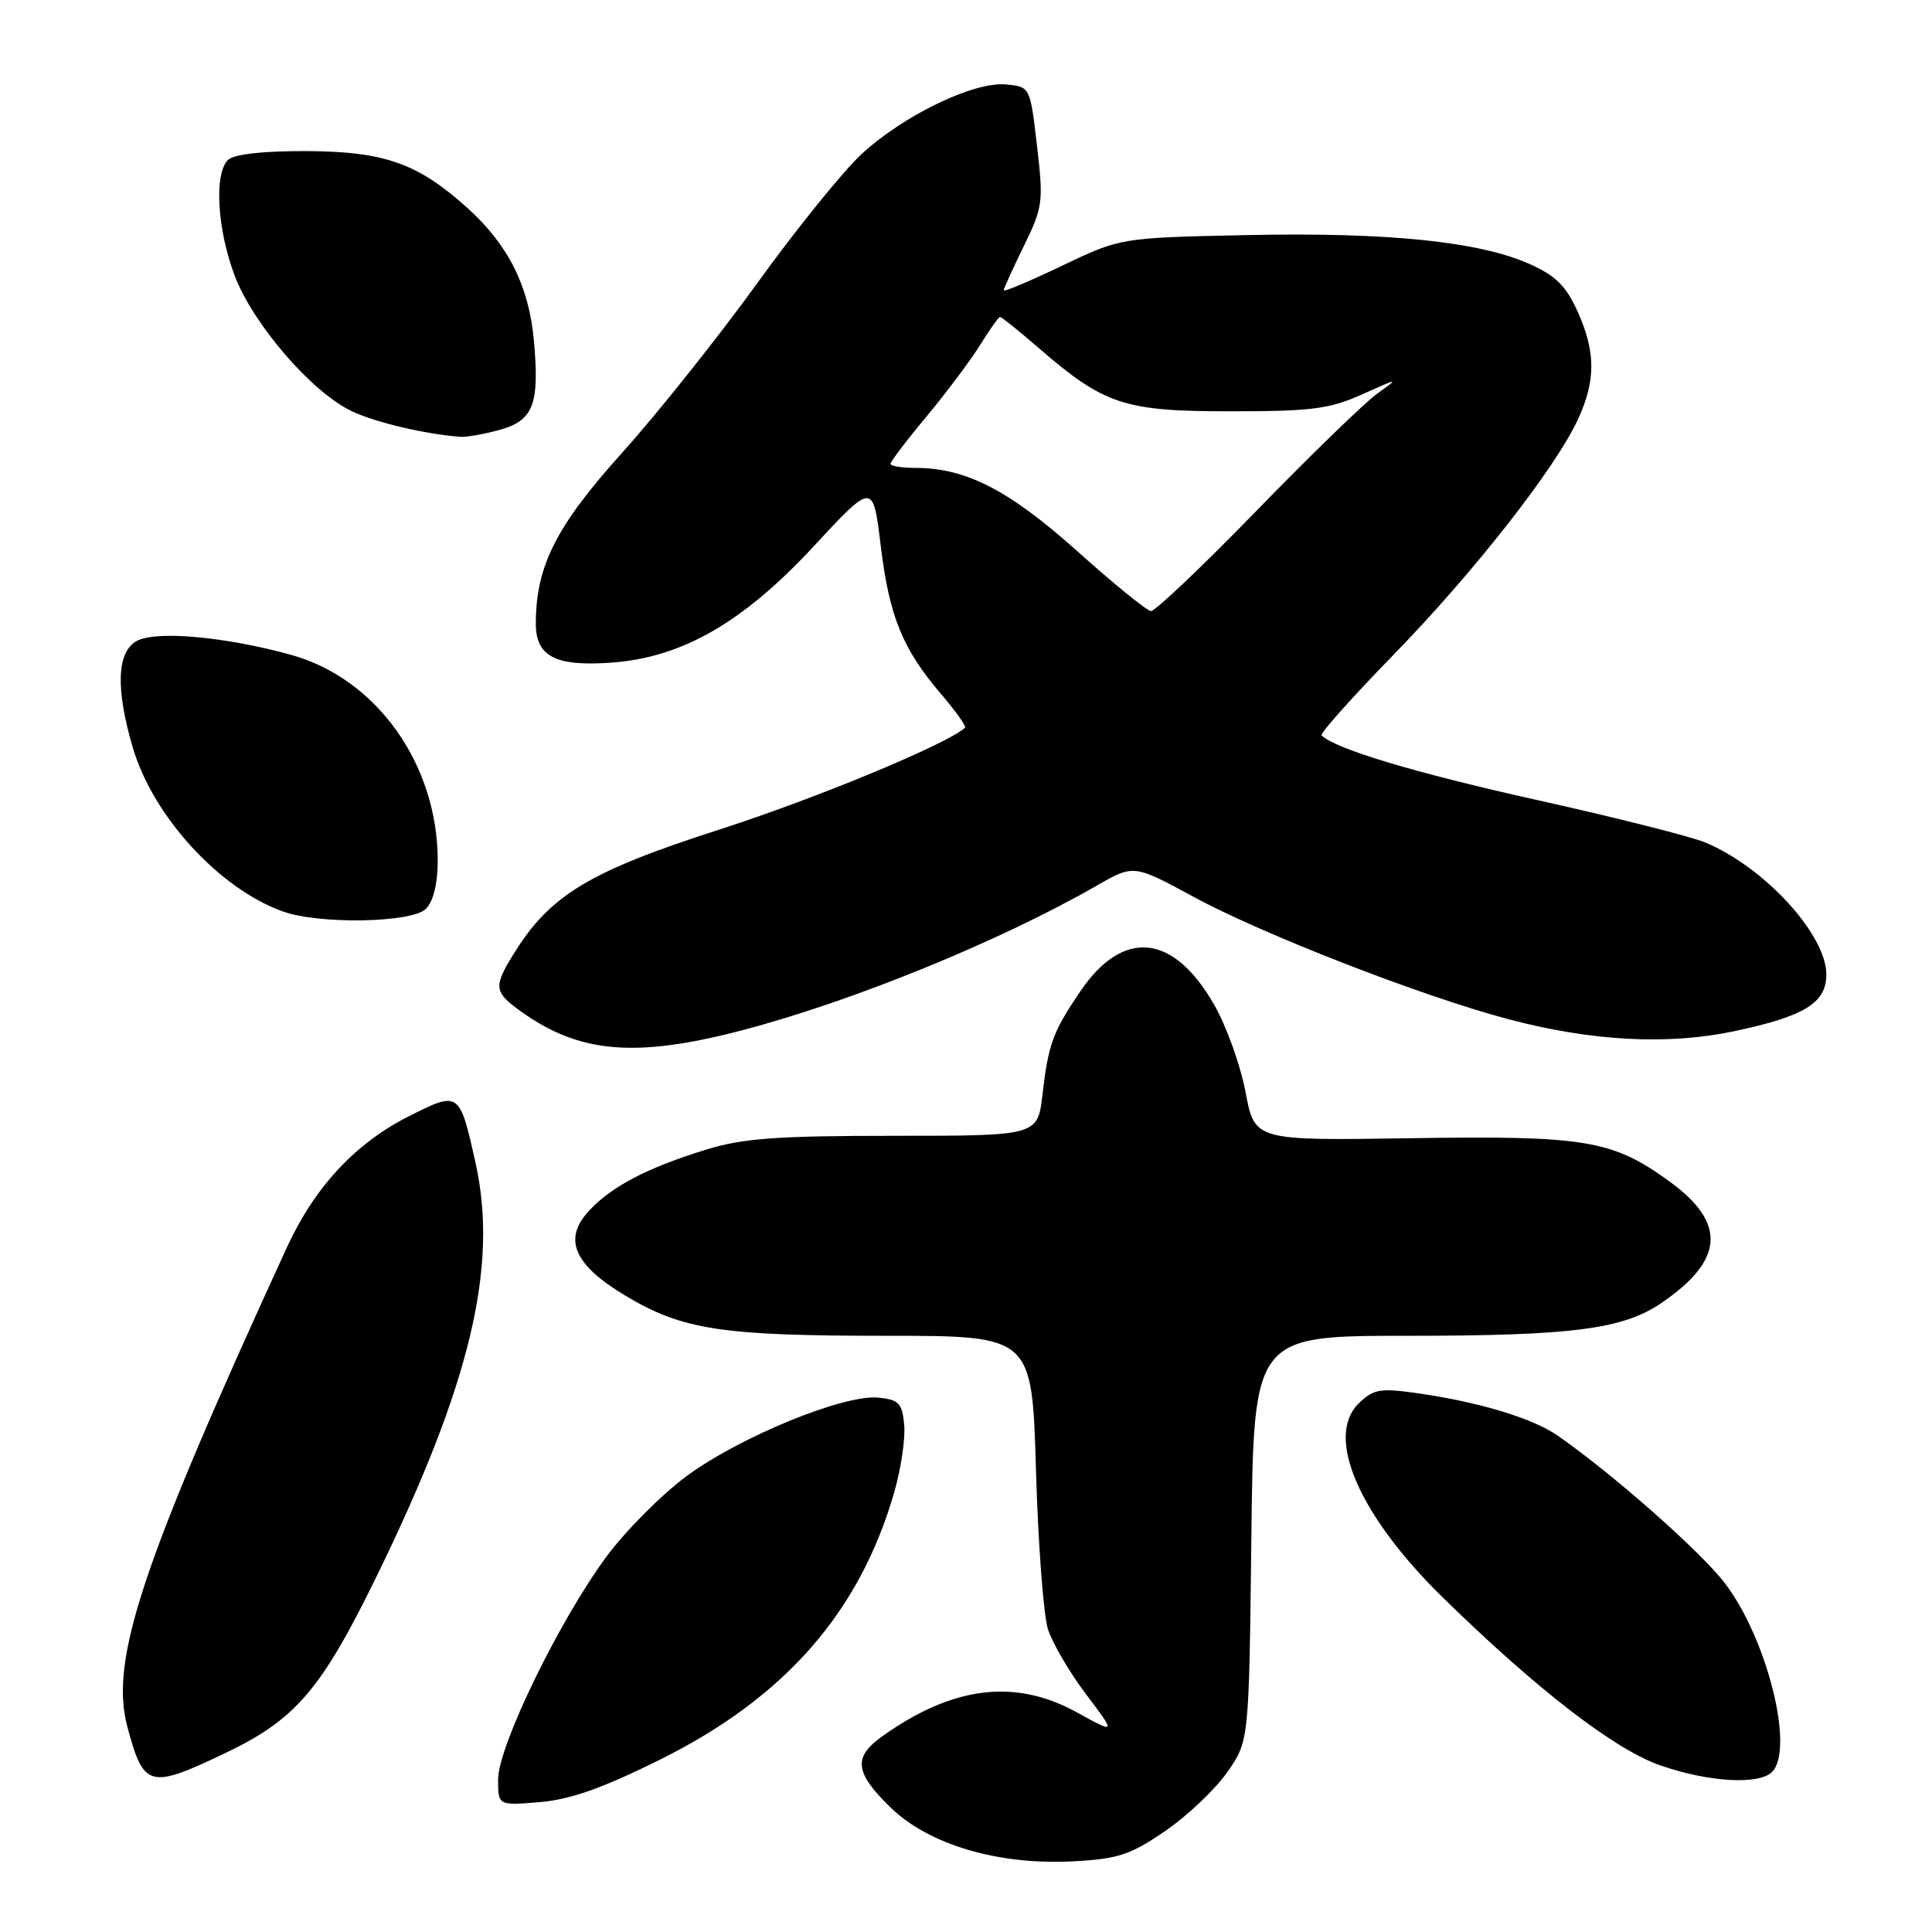 <?xml version="1.0" encoding="UTF-8" standalone="no"?>
<!DOCTYPE svg PUBLIC "-//W3C//DTD SVG 1.1//EN" "http://www.w3.org/Graphics/SVG/1.1/DTD/svg11.dtd" >
<svg xmlns="http://www.w3.org/2000/svg" xmlns:xlink="http://www.w3.org/1999/xlink" version="1.1" viewBox="0 0 256 256">
 <g >
 <path fill="currentColor"
d=" M 154.45 242.58 C 157.40 240.55 161.08 237.04 162.65 234.78 C 165.50 230.68 165.50 230.68 165.81 203.84 C 166.12 177.00 166.12 177.00 186.51 177.00 C 208.29 177.00 215.04 176.13 220.12 172.67 C 228.47 166.99 228.81 162.06 221.23 156.56 C 213.65 151.05 210.10 150.46 186.88 150.82 C 166.25 151.14 166.25 151.14 165.04 144.70 C 164.37 141.16 162.51 135.97 160.90 133.16 C 155.48 123.66 148.81 123.00 143.12 131.39 C 139.51 136.72 138.90 138.38 138.14 145.00 C 137.50 150.50 137.50 150.50 118.50 150.50 C 102.87 150.50 98.44 150.83 93.53 152.34 C 85.77 154.74 81.08 157.18 78.06 160.42 C 74.56 164.17 76.02 167.59 82.88 171.69 C 90.44 176.21 95.56 177.00 117.43 177.00 C 136.75 177.00 136.75 177.00 137.27 194.75 C 137.55 204.51 138.27 214.01 138.85 215.86 C 139.44 217.70 141.71 221.59 143.90 224.49 C 147.89 229.76 147.89 229.76 142.69 226.90 C 134.52 222.39 126.27 223.40 116.93 230.05 C 113.01 232.84 113.24 234.85 117.97 239.47 C 123.07 244.45 132.34 247.18 142.30 246.63 C 148.19 246.31 149.83 245.76 154.45 242.58 Z  M 87.48 233.15 C 103.99 224.94 113.90 213.64 118.48 197.77 C 119.39 194.62 119.99 190.57 119.81 188.77 C 119.54 185.92 119.10 185.46 116.36 185.19 C 111.81 184.75 98.06 190.38 91.02 195.56 C 87.71 198.00 82.91 202.81 80.37 206.25 C 74.13 214.67 66.00 231.39 66.00 235.79 C 66.00 239.25 66.00 239.25 71.53 238.79 C 75.57 238.45 79.87 236.93 87.48 233.15 Z  M 29.53 232.45 C 39.20 227.87 42.52 224.00 50.03 208.61 C 62.33 183.37 66.05 167.80 63.02 154.14 C 60.90 144.57 60.86 144.54 54.16 147.92 C 47.06 151.50 41.66 157.32 37.97 165.38 C 18.77 207.21 14.51 219.99 16.87 228.79 C 19.02 236.85 19.79 237.07 29.53 232.45 Z  M 234.80 234.80 C 237.82 231.78 234.16 217.12 228.56 209.79 C 225.36 205.59 213.63 195.24 206.37 190.21 C 203.01 187.87 195.62 185.67 187.33 184.54 C 182.82 183.92 181.89 184.11 179.99 186.01 C 175.57 190.43 180.11 200.84 191.17 211.67 C 203.58 223.81 213.90 231.79 219.94 233.90 C 226.34 236.14 233.06 236.54 234.80 234.80 Z  M 98.14 136.57 C 112.80 132.75 132.43 124.76 145.36 117.33 C 150.23 114.54 150.23 114.54 158.24 118.88 C 167.37 123.83 188.58 132.07 199.88 135.05 C 210.95 137.98 221.04 138.51 229.89 136.62 C 239.12 134.66 242.00 132.88 242.00 129.13 C 242.00 123.84 233.80 114.90 225.95 111.63 C 224.05 110.84 213.99 108.30 203.59 105.99 C 187.53 102.42 176.90 99.23 175.11 97.44 C 174.87 97.21 179.17 92.39 184.66 86.75 C 195.39 75.73 206.15 61.97 209.12 55.50 C 211.47 50.38 211.44 46.57 209.01 41.21 C 207.49 37.86 206.08 36.48 202.61 34.95 C 195.92 31.99 183.84 30.76 165.23 31.15 C 148.50 31.50 148.50 31.50 140.75 35.20 C 136.49 37.24 133.00 38.71 133.00 38.47 C 133.00 38.24 134.20 35.60 135.66 32.61 C 138.18 27.47 138.28 26.76 137.41 19.34 C 136.50 11.50 136.50 11.50 133.31 11.19 C 129.06 10.78 119.76 15.26 114.18 20.40 C 111.76 22.63 105.54 30.32 100.37 37.48 C 95.20 44.64 87.14 54.76 82.46 59.96 C 73.67 69.73 71.00 75.02 71.00 82.65 C 71.00 86.99 73.62 88.34 81.02 87.80 C 90.38 87.13 98.46 82.48 107.80 72.41 C 115.68 63.91 115.68 63.91 116.69 72.24 C 117.83 81.67 119.58 85.98 124.68 91.94 C 126.64 94.23 128.07 96.25 127.87 96.43 C 125.47 98.61 108.13 105.80 95.32 109.92 C 78.06 115.47 72.88 118.60 68.06 126.40 C 65.34 130.80 65.44 131.46 69.14 134.10 C 76.81 139.56 84.21 140.19 98.14 136.57 Z  M 56.43 120.43 C 57.42 119.44 58.00 117.09 58.00 114.04 C 58.00 101.25 49.87 89.87 38.50 86.75 C 29.80 84.36 20.72 83.54 18.14 84.92 C 15.48 86.35 15.29 91.24 17.60 99.07 C 20.29 108.19 29.08 117.78 37.50 120.78 C 42.36 122.51 54.58 122.28 56.43 120.43 Z  M 66.24 56.95 C 70.69 55.71 71.51 53.55 70.74 45.09 C 70.09 37.92 67.35 32.45 61.96 27.58 C 55.35 21.61 50.90 20.05 40.45 20.02 C 34.72 20.01 30.96 20.44 30.20 21.20 C 28.36 23.04 28.77 30.32 31.07 36.46 C 33.49 42.91 41.28 51.95 46.60 54.48 C 49.76 55.98 56.33 57.53 61.00 57.88 C 61.83 57.94 64.18 57.52 66.24 56.95 Z  M 142.74 73.03 C 133.72 64.95 127.99 62.00 121.32 62.00 C 119.49 62.00 118.00 61.76 118.00 61.46 C 118.00 61.16 120.16 58.31 122.81 55.14 C 125.45 51.96 128.64 47.70 129.89 45.68 C 131.14 43.66 132.32 42.00 132.52 42.00 C 132.72 42.00 134.97 43.81 137.53 46.03 C 146.33 53.64 148.91 54.50 163.00 54.50 C 173.80 54.50 176.18 54.20 180.50 52.25 C 185.39 50.06 185.44 50.05 182.50 52.15 C 180.85 53.33 173.65 60.31 166.50 67.67 C 159.35 75.03 153.05 81.01 152.50 80.97 C 151.95 80.92 147.56 77.35 142.74 73.03 Z "/>
</g>
</svg>